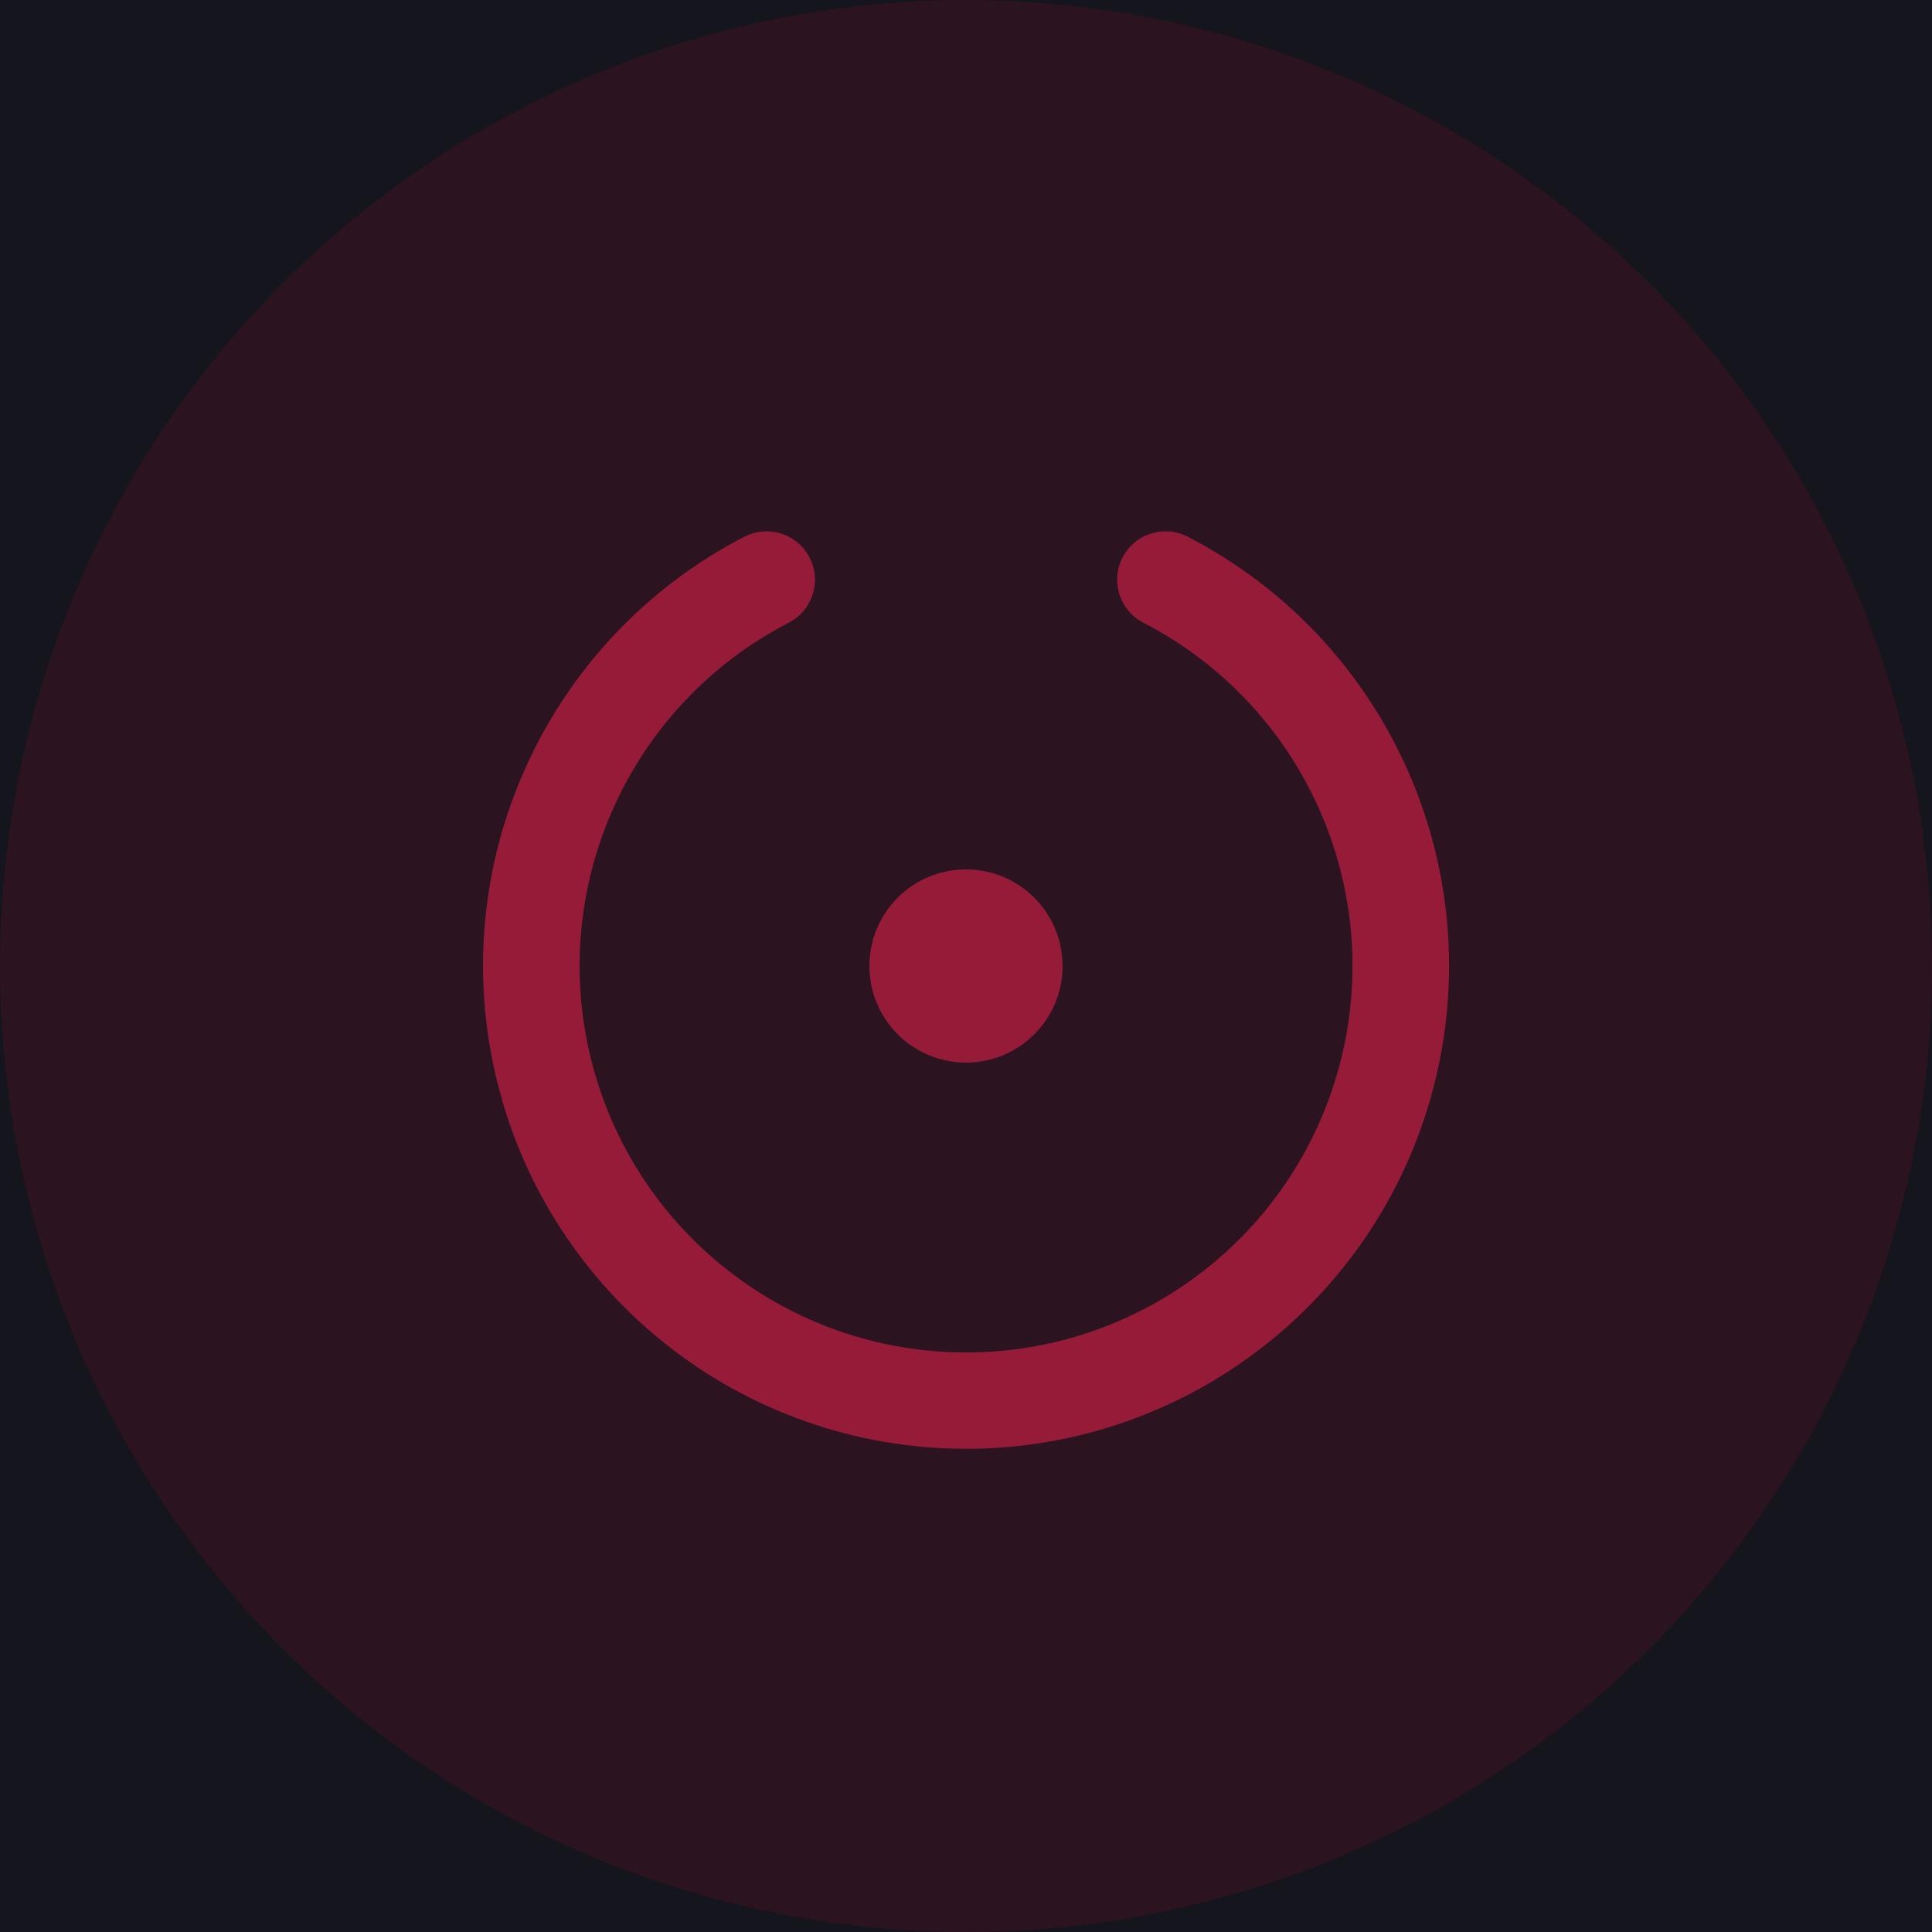 <?xml version="1.0" encoding="UTF-8"?>
<svg width="40px" height="40px" viewBox="0 0 40 40" version="1.1" xmlns="http://www.w3.org/2000/svg" xmlns:xlink="http://www.w3.org/1999/xlink">
    <title>DisplayReboot</title>
    <g id="DisplayReboot" stroke="none" stroke-width="1" fill="none" fill-rule="evenodd">
        <rect fill="#14151D" x="0" y="0" width="40" height="40"></rect>
        <g id="Group">
            <circle id="Oval" fill="#FF003E" opacity="0.1" cx="20" cy="20" r="20"></circle>
            <g id="power" transform="translate(10, 11)" fill="#961B39" fill-rule="nonzero">
                <path d="M13.241,0.542 C13.495,0.051 14.099,-0.142 14.591,0.112 C18.689,2.229 20.808,6.876 19.718,11.358 C18.629,15.841 14.614,18.996 10.001,18.996 C5.388,18.996 1.373,15.841 0.284,11.358 C-0.806,6.876 1.313,2.229 5.411,0.112 C5.729,-0.052 6.11,-0.035 6.412,0.159 C6.713,0.352 6.888,0.691 6.872,1.049 C6.855,1.406 6.649,1.728 6.331,1.892 C3.051,3.585 1.356,7.302 2.227,10.889 C3.098,14.476 6.31,17.001 10.001,17.001 C13.692,17.001 16.904,14.476 17.775,10.889 C18.646,7.302 16.951,3.585 13.671,1.892 C13.179,1.638 12.987,1.034 13.241,0.542 Z M10,7 C11.105,7 12,7.895 12,9 C12,10.105 11.105,11 10,11 C8.895,11 8,10.105 8,9 C8,7.895 8.895,7 10,7 Z" id="Combined-Shape"></path>
            </g>
        </g>
    </g>
</svg>